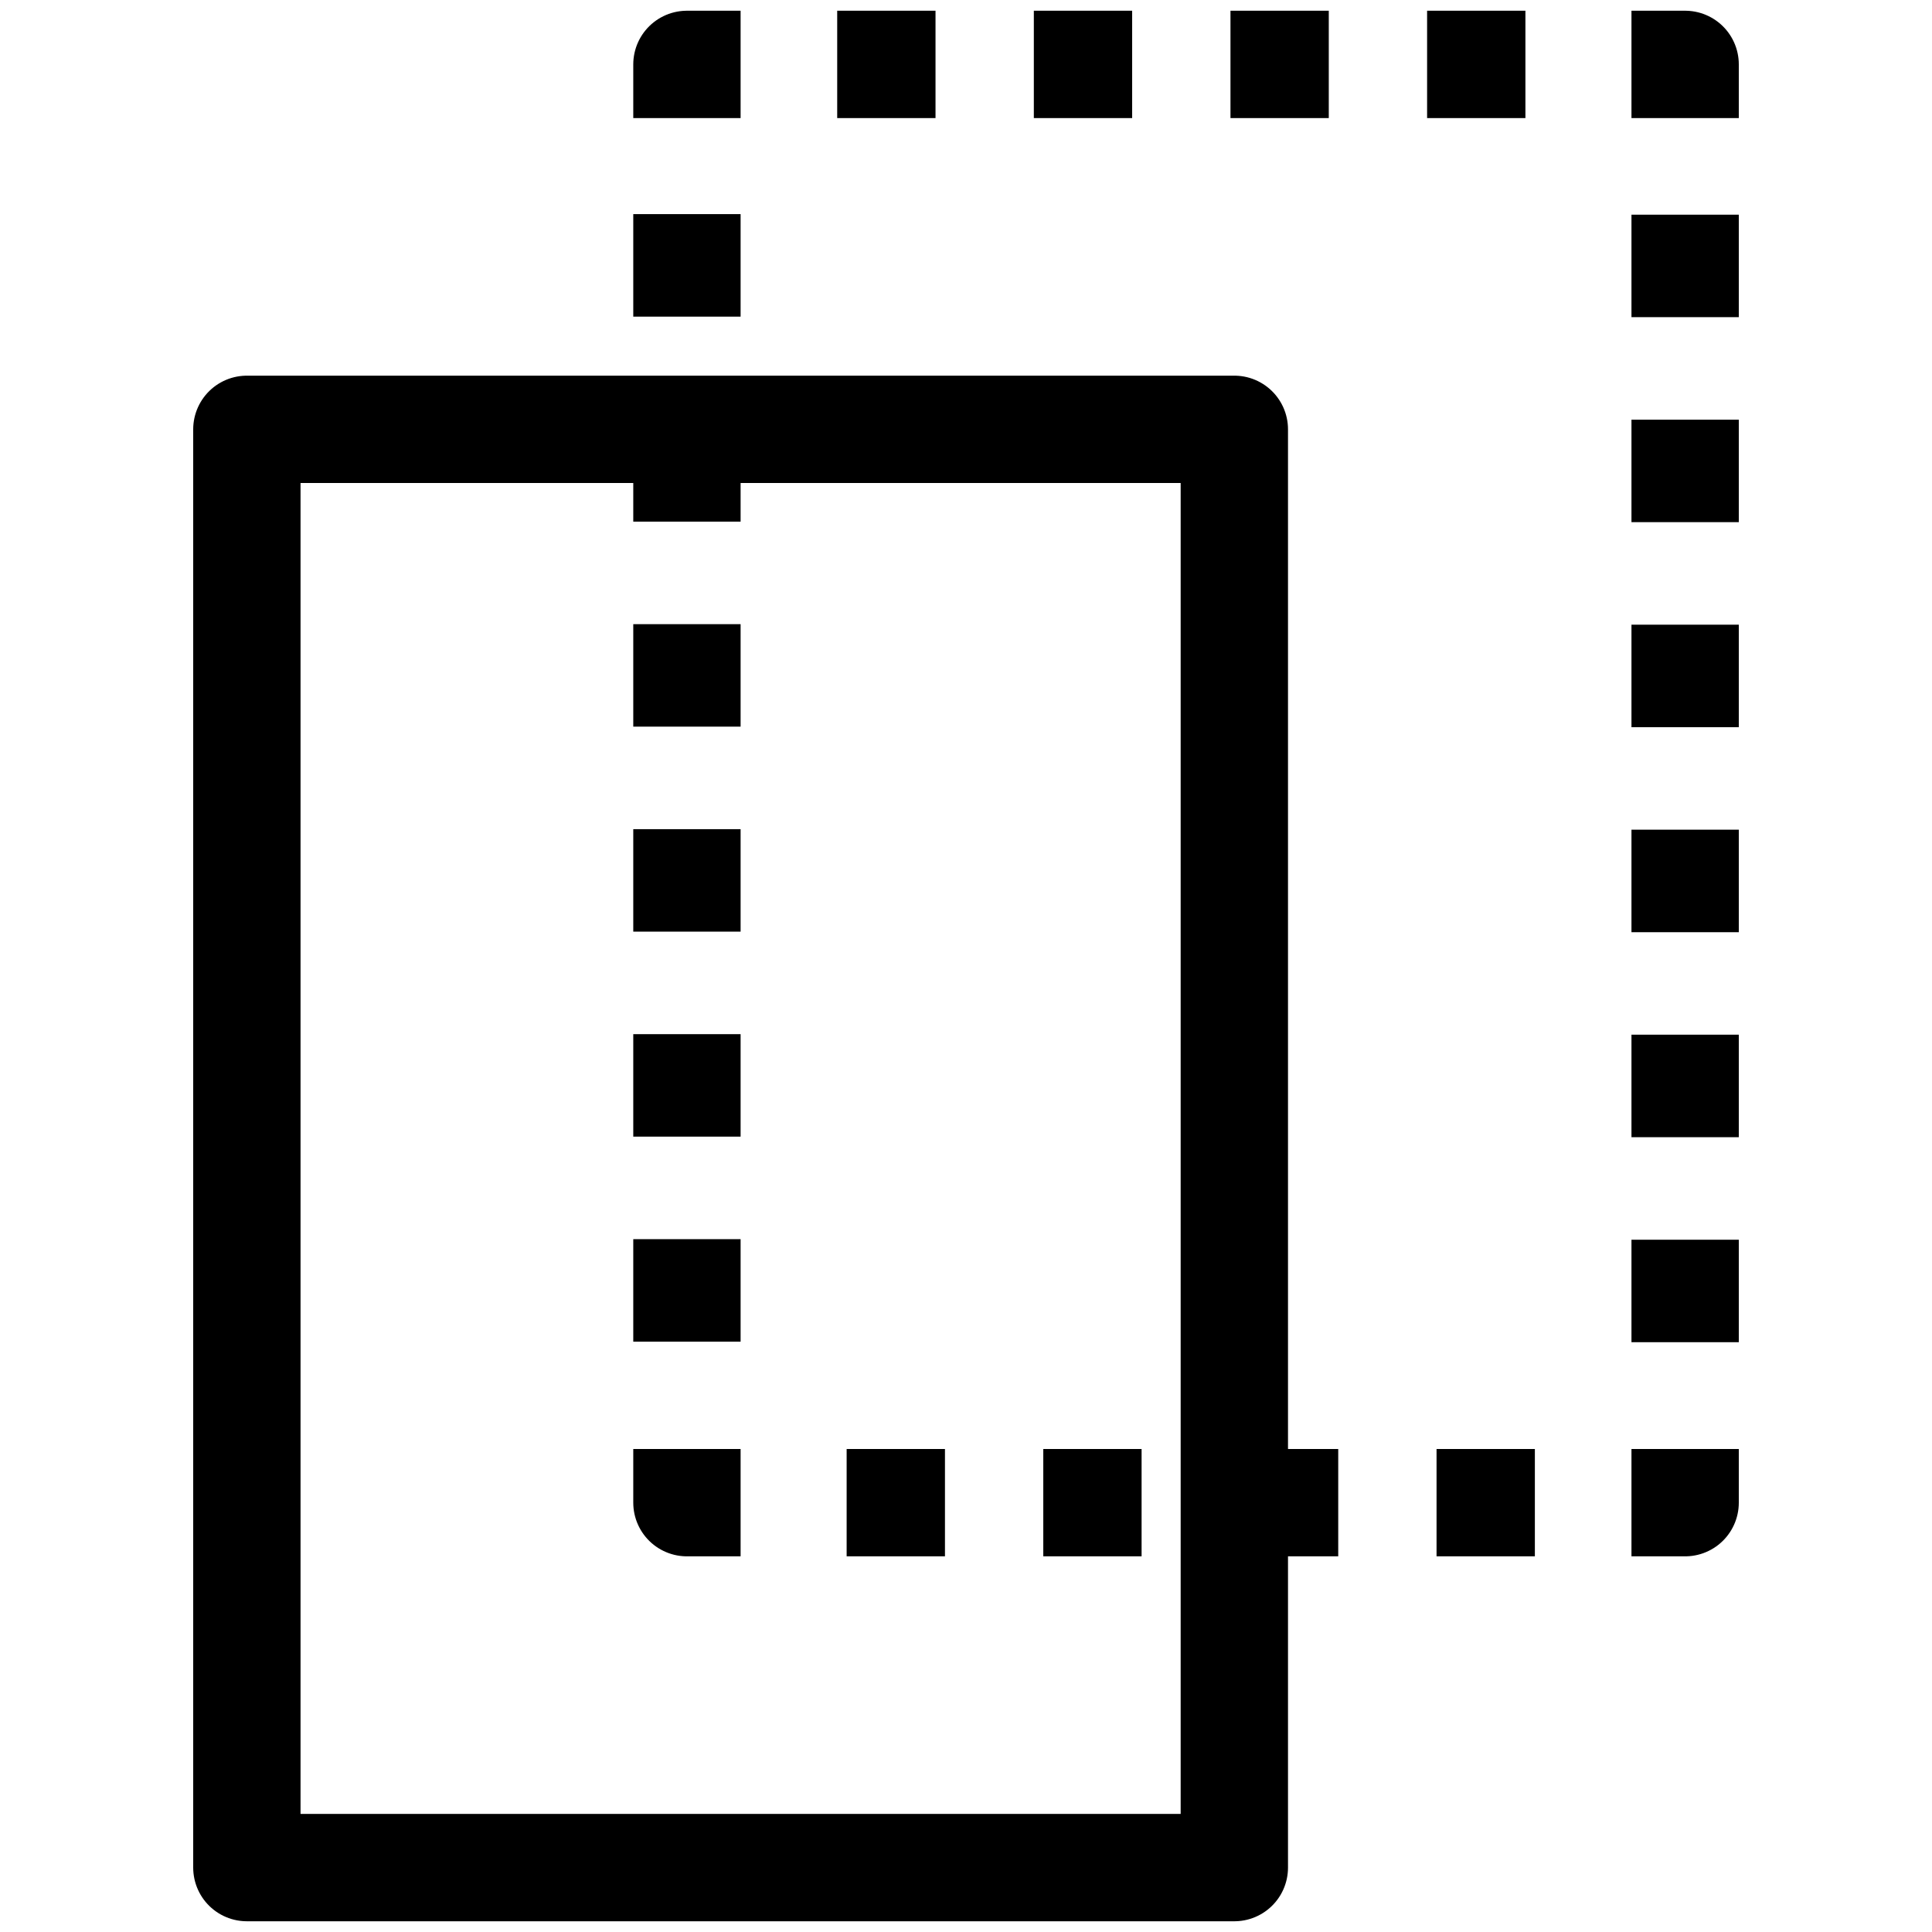<?xml version="1.0" encoding="utf-8"?>
<!-- Generator: Adobe Illustrator 19.2.0, SVG Export Plug-In . SVG Version: 6.00 Build 0)  -->
<svg version="1.1" id="Layer_1" xmlns="http://www.w3.org/2000/svg" xmlns:xlink="http://www.w3.org/1999/xlink" x="0px" y="0px"
	 viewBox="0 0 18 18" style="enable-background:new 0 0 18 18;" xml:space="preserve">
<style type="text/css">
	.st0{fill:none;}
	.st1{fill:none;stroke:#000000;stroke-linejoin:round;stroke-miterlimit:10;}
	.st2{fill:none;stroke:#000000;stroke-linejoin:round;}
	.st3{fill:none;stroke:#000000;stroke-linejoin:round;stroke-dasharray:0.916,0.916;}
	.st4{fill:none;stroke:#000000;stroke-linejoin:round;stroke-dasharray:0.955,0.955;}
</style>
<g>
	<path class="st0" d="M-4.8,19.7"/>
</g>
<rect x="2.3" y="4" class="st1" width="9.2" height="13.4"/>
<g>
	<g>
		<polyline class="st2" points="15.7,13.5 15.7,14 15.2,14 		"/>
		<line class="st3" x1="14.3" y1="14" x2="7.4" y2="14"/>
		<polyline class="st2" points="6.9,14 6.4,14 6.4,13.5 		"/>
		<line class="st4" x1="6.4" y1="12.5" x2="6.4" y2="1.5"/>
		<polyline class="st2" points="6.4,1.1 6.4,0.6 6.9,0.6 		"/>
		<line class="st3" x1="7.8" y1="0.6" x2="14.7" y2="0.6"/>
		<polyline class="st2" points="15.2,0.6 15.7,0.6 15.7,1.1 		"/>
		<line class="st4" x1="15.7" y1="2" x2="15.7" y2="13"/>
	</g>
</g>
</svg>
